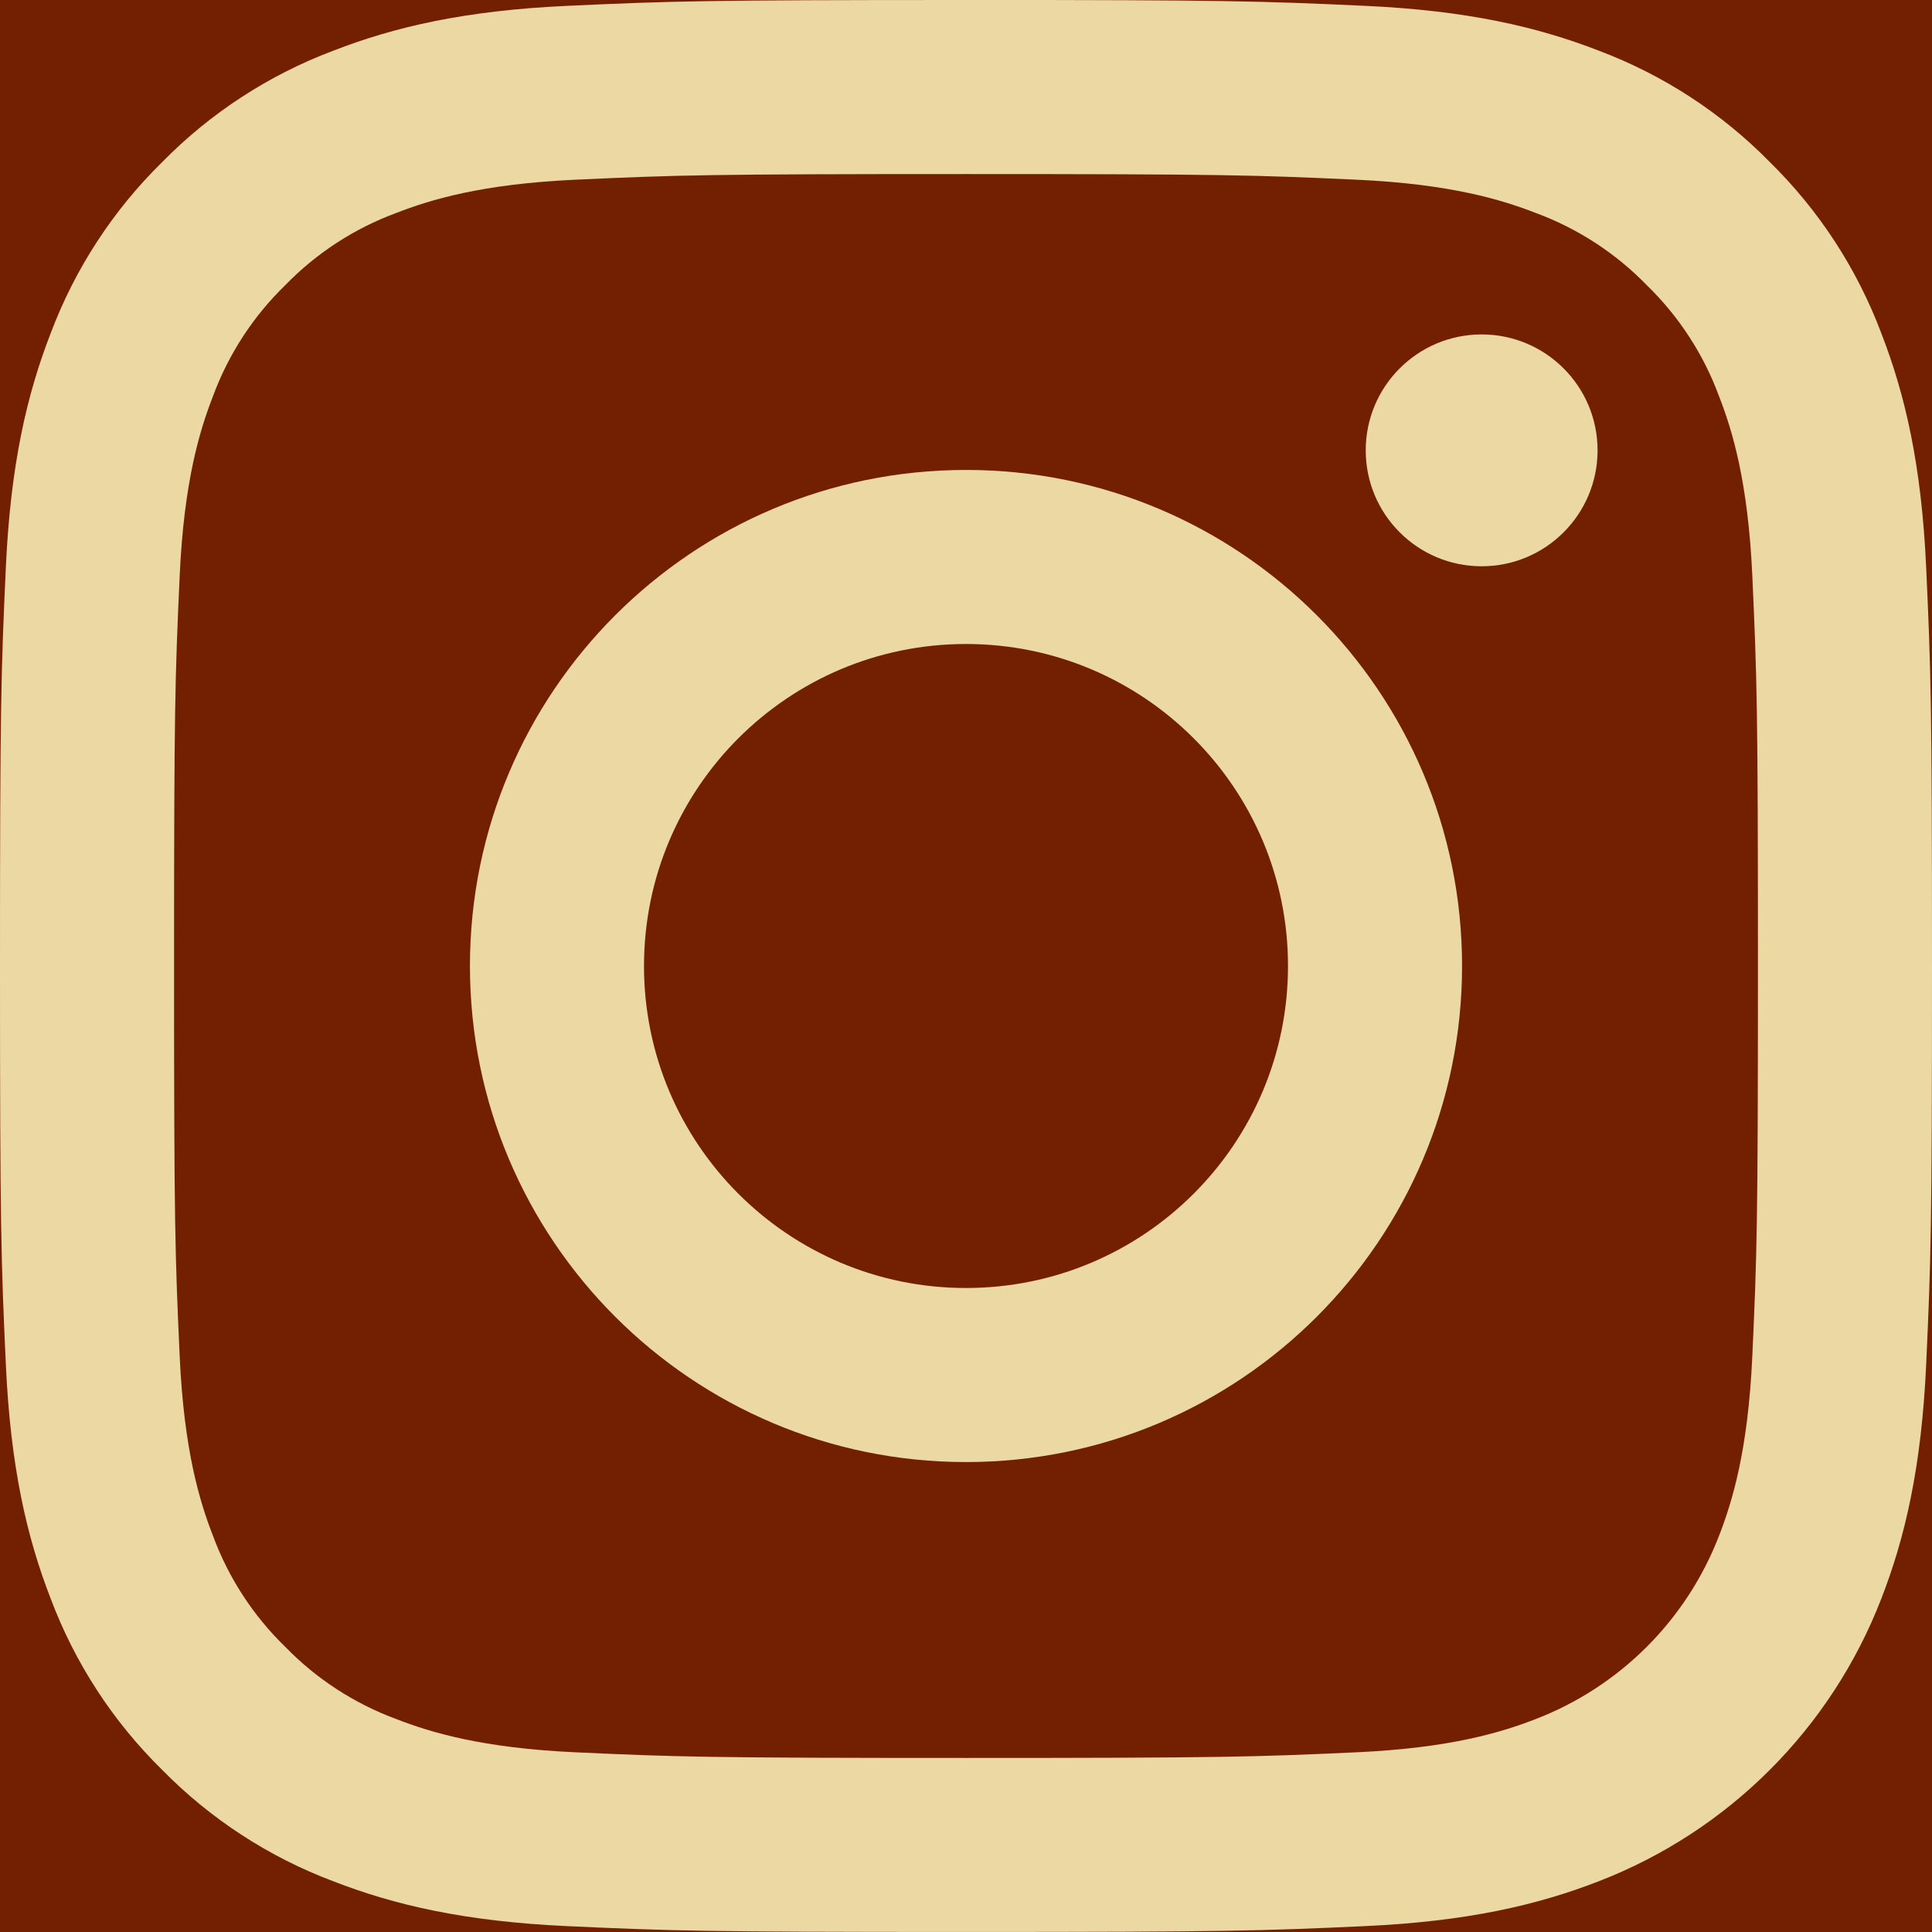 <?xml version="1.0" encoding="UTF-8"?>
<svg id="Camada_1" data-name="Camada 1" xmlns="http://www.w3.org/2000/svg" version="1.1" viewBox="0 0 1080 1080">
  <defs>
    <style>
      .cls-1 {
        fill: #721f02;
      }

      .cls-1, .cls-2 {
        stroke-width: 0px;
      }

      .cls-2 {
        fill: #ecd8a3;
      }
    </style>
  </defs>
  <rect class="cls-1" width="1080" height="1080"/>
  <g>
    <path class="cls-2" d="M540,97.3c144.19,0,161.26.55,218.21,3.15,52.65,2.4,81.24,11.2,100.27,18.59,23.45,8.66,44.67,22.46,62.09,40.39,17.94,17.42,31.74,38.63,40.39,62.09,7.4,19.03,16.19,47.62,18.59,100.27,2.6,56.94,3.15,74.02,3.15,218.21s-.55,161.26-3.15,218.21c-2.4,52.65-11.2,81.24-18.59,100.27-18.17,47.09-55.39,84.32-102.48,102.48-19.03,7.39-47.62,16.19-100.27,18.59-56.93,2.6-74.01,3.15-218.21,3.15s-161.27-.55-218.21-3.15c-52.65-2.4-81.24-11.2-100.27-18.59-23.45-8.66-44.67-22.46-62.09-40.39-17.93-17.42-31.74-38.64-40.39-62.09-7.39-19.03-16.19-47.62-18.59-100.27-2.6-56.94-3.15-74.02-3.15-218.21s.55-161.26,3.15-218.21c2.4-52.65,11.2-81.24,18.59-100.27,8.66-23.46,22.46-44.67,40.4-62.09,17.42-17.93,38.63-31.74,62.09-40.39,19.03-7.39,47.62-16.19,100.27-18.59,56.94-2.6,74.02-3.15,218.21-3.15M540,0c-146.66,0-165.05.62-222.64,3.25-57.48,2.62-96.73,11.75-131.08,25.1-36.03,13.56-68.67,34.81-95.64,62.28-27.48,26.97-48.74,59.61-62.3,95.64-13.34,34.35-22.47,73.6-25.08,131.08-2.64,57.59-3.26,75.98-3.26,222.64s.62,165.05,3.26,222.64c2.62,57.48,11.75,96.73,25.1,131.08,13.56,36.03,34.81,68.67,62.28,95.64,26.97,27.47,59.61,48.73,95.64,62.28,34.35,13.35,73.6,22.48,131.08,25.1,57.6,2.63,75.99,3.25,222.64,3.25s165.05-.62,222.64-3.25c57.48-2.62,96.73-11.75,131.08-25.1,72.53-28.05,129.87-85.39,157.93-157.93,13.35-34.35,22.48-73.6,25.1-131.08,2.63-57.6,3.25-75.99,3.25-222.64s-.62-165.05-3.25-222.64c-2.62-57.48-11.75-96.73-25.1-131.08-13.56-36.03-34.81-68.67-62.28-95.64-26.97-27.48-59.61-48.74-95.65-62.3-34.35-13.34-73.6-22.47-131.08-25.08-57.59-2.64-75.98-3.26-222.64-3.26h0Z"/>
    <path class="cls-2" d="M540,262.7c-153.15,0-277.3,124.15-277.3,277.3s124.15,277.3,277.3,277.3,277.3-124.15,277.3-277.3h0c0-153.15-124.15-277.3-277.3-277.3ZM540,720c-99.41,0-180-80.59-180-180,0-99.41,80.59-180,180-180,99.41,0,180,80.59,180,180,0,99.41-80.59,180-180,180Z"/>
    <path class="cls-2" d="M828.25,186.95c35.79,0,64.8,29.01,64.8,64.8s-29.01,64.8-64.8,64.8-64.8-29.01-64.8-64.8,29.01-64.8,64.8-64.8Z"/>
  </g>
</svg>